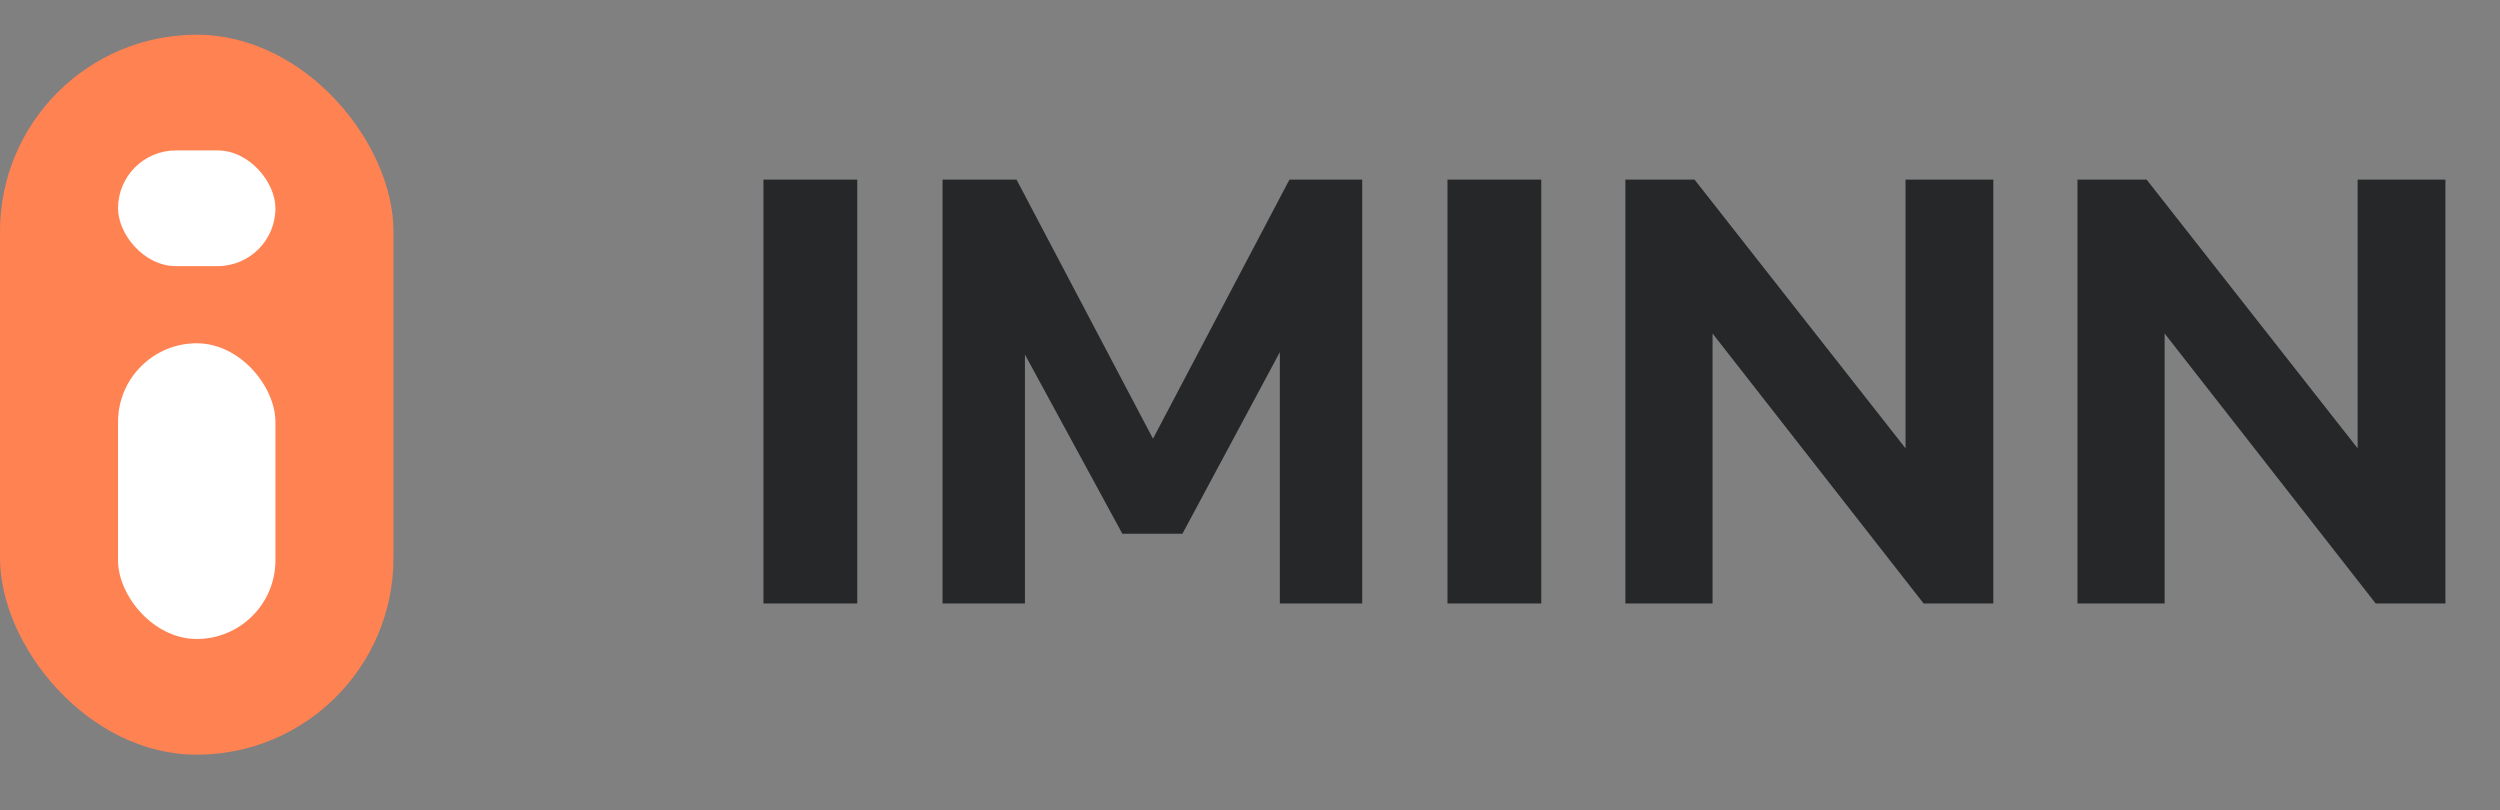   <svg
          width='145'
          height='47'
          viewBox='0 0 145 47'
          fill='none'
          xmlns='http://www.w3.org/2000/svg'
        >
          <rect x="0" y="0" width="145" height="47" fill="#808080" stroke="none"/>
          <rect
            y='2.014'
            width='22.821'
            height='41.758'
            rx='11.411'
            fill='#FF8252'
          />
          <rect
            x='6.846'
            y='19.91'
            width='9.129'
            height='17.151'
            rx='4.564'
            fill='white'
          />
          <rect
            x='6.846'
            y='8.725'
            width='9.129'
            height='6.711'
            rx='3.356'
            fill='white'
          />
          <path
            d='M44.28 35V10.416H49.72V35H44.28ZM74.789 10.416H79.008V35H74.231V20.424L68.582 30.955H65.095L59.446 20.563V35H54.668V10.416H58.958L66.873 25.445L74.789 10.416ZM83.953 35V10.416H89.393V35H83.953ZM110.521 10.416H115.613V35H111.568L99.328 19.343V35H94.272V10.416H98.282L110.521 26.003V10.416ZM136.743 10.416H141.834V35H137.789L125.549 19.343V35H120.493V10.416H124.503L136.743 26.003V10.416Z'
            fill='#252729'
          />
        </svg>